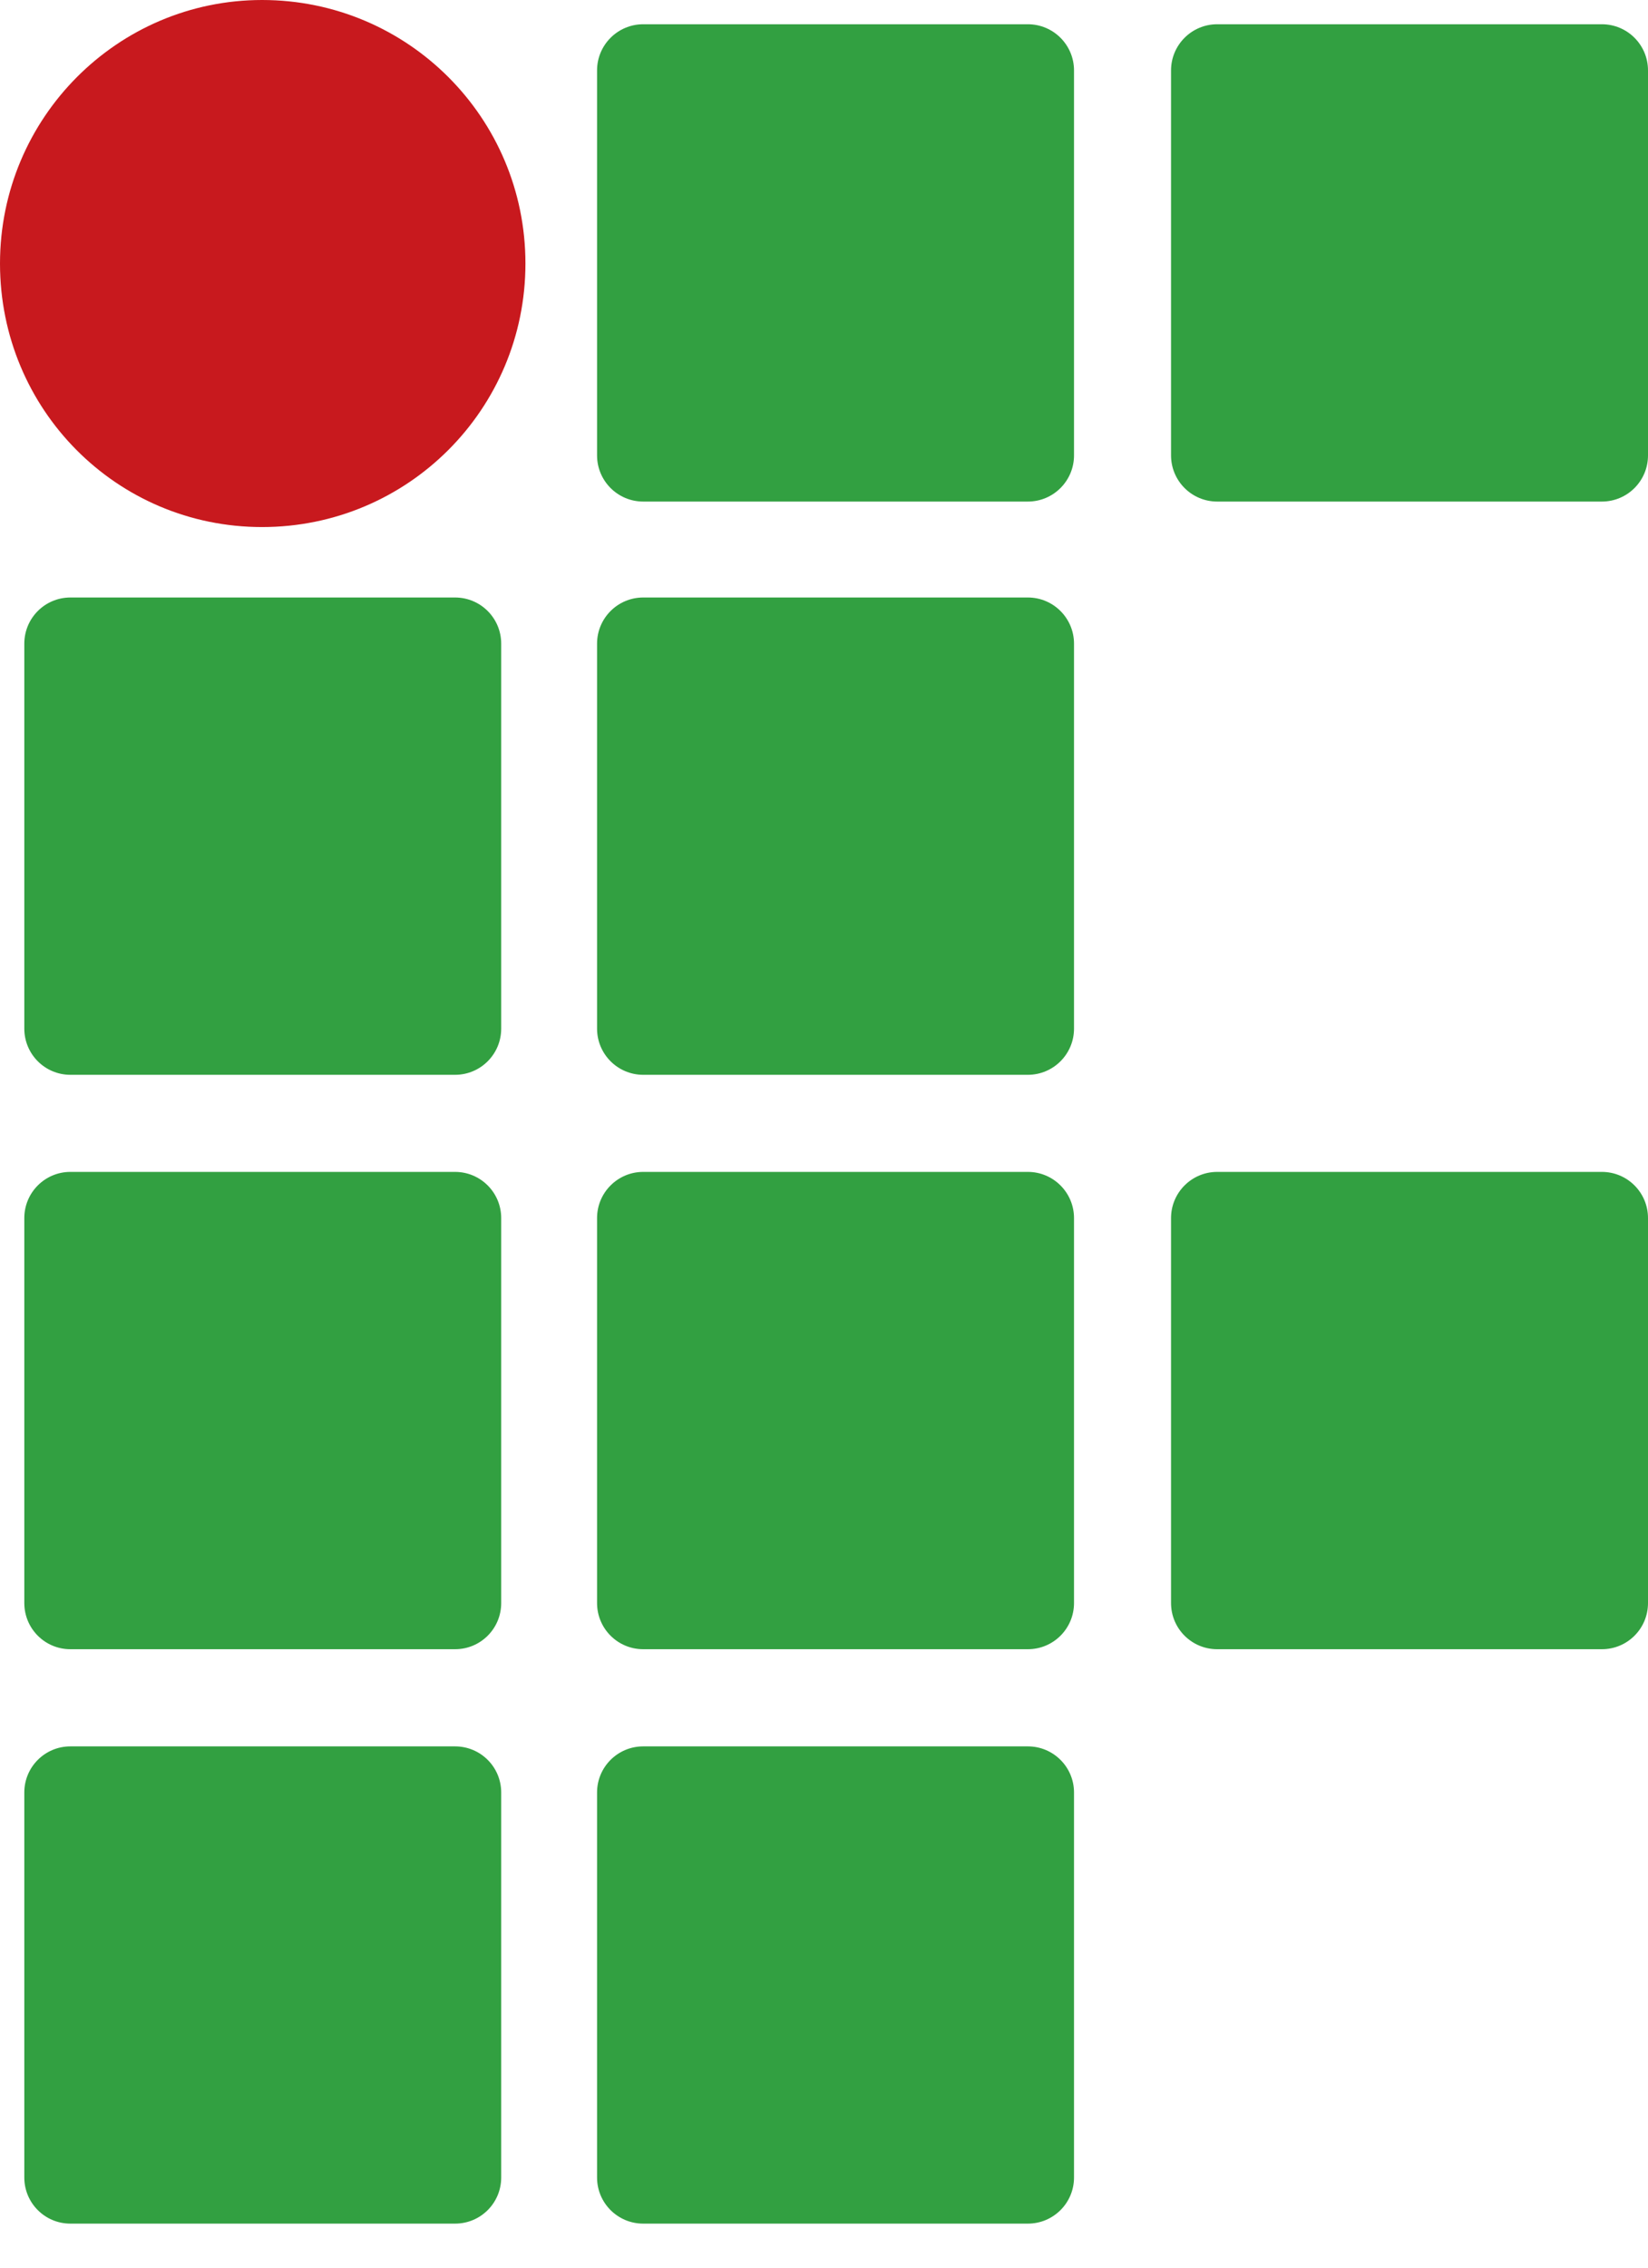 <svg width="24" height="33" viewBox="0 0 24 33" fill="none" xmlns="http://www.w3.org/2000/svg">
<path d="M15.641 6.627C15.641 6.998 15.34 7.299 14.969 7.299H9.367C8.996 7.299 8.695 6.998 8.695 6.627V1.025C8.695 0.654 8.996 0.353 9.367 0.353H14.969C15.34 0.353 15.641 0.654 15.641 1.025V6.627Z" fill="#32A041"/>
<path d="M24 6.627C24 6.998 23.7 7.299 23.328 7.299H17.726C17.355 7.299 17.054 6.998 17.054 6.627V1.025C17.054 0.654 17.355 0.353 17.726 0.353H23.328C23.7 0.353 24 0.654 24 1.025V6.627Z" fill="#32A041"/>
<path d="M24 23.328C24 23.7 23.7 24 23.328 24H17.726C17.355 24 17.054 23.7 17.054 23.328V17.726C17.054 17.355 17.355 17.054 17.726 17.054H23.328C23.7 17.054 24 17.355 24 17.726V23.328Z" fill="#32A041"/>
<path d="M7.299 14.969C7.299 15.34 6.999 15.641 6.627 15.641H1.025C0.654 15.641 0.354 15.34 0.354 14.969V9.367C0.354 8.996 0.654 8.695 1.025 8.695H6.627C6.999 8.695 7.299 8.996 7.299 9.367V14.969Z" fill="#32A041"/>
<path d="M15.641 14.969C15.641 15.34 15.34 15.641 14.969 15.641H9.367C8.996 15.641 8.695 15.34 8.695 14.969V9.367C8.695 8.996 8.996 8.695 9.367 8.695H14.969C15.34 8.695 15.641 8.996 15.641 9.367V14.969Z" fill="#32A041"/>
<path d="M7.299 23.328C7.299 23.7 6.999 24 6.627 24H1.025C0.654 24 0.354 23.7 0.354 23.328V17.726C0.354 17.355 0.654 17.054 1.025 17.054H6.627C6.999 17.054 7.299 17.355 7.299 17.726V23.328Z" fill="#32A041"/>
<path d="M15.641 23.328C15.641 23.7 15.34 24 14.969 24H9.367C8.996 24 8.695 23.7 8.695 23.328V17.726C8.695 17.355 8.996 17.054 9.367 17.054H14.969C15.34 17.054 15.641 17.355 15.641 17.726V23.328Z" fill="#32A041"/>
<path d="M7.299 31.688C7.299 32.059 6.999 32.359 6.627 32.359H1.025C0.654 32.359 0.354 32.059 0.354 31.688V26.085C0.354 25.714 0.654 25.414 1.025 25.414H6.627C6.999 25.414 7.299 25.714 7.299 26.085V31.688Z" fill="#32A041"/>
<path d="M15.641 31.688C15.641 32.059 15.34 32.359 14.969 32.359H9.367C8.996 32.359 8.695 32.059 8.695 31.688V26.085C8.695 25.714 8.996 25.414 9.367 25.414H14.969C15.34 25.414 15.641 25.714 15.641 26.085V31.688Z" fill="#32A041"/>
<path d="M7.652 3.835C7.652 5.956 5.938 7.67 3.817 7.67C1.697 7.67 0 5.956 0 3.835C0 1.714 1.714 0 3.817 0C5.938 0 7.652 1.714 7.652 3.835Z" fill="#C8191E"/>
</svg>
